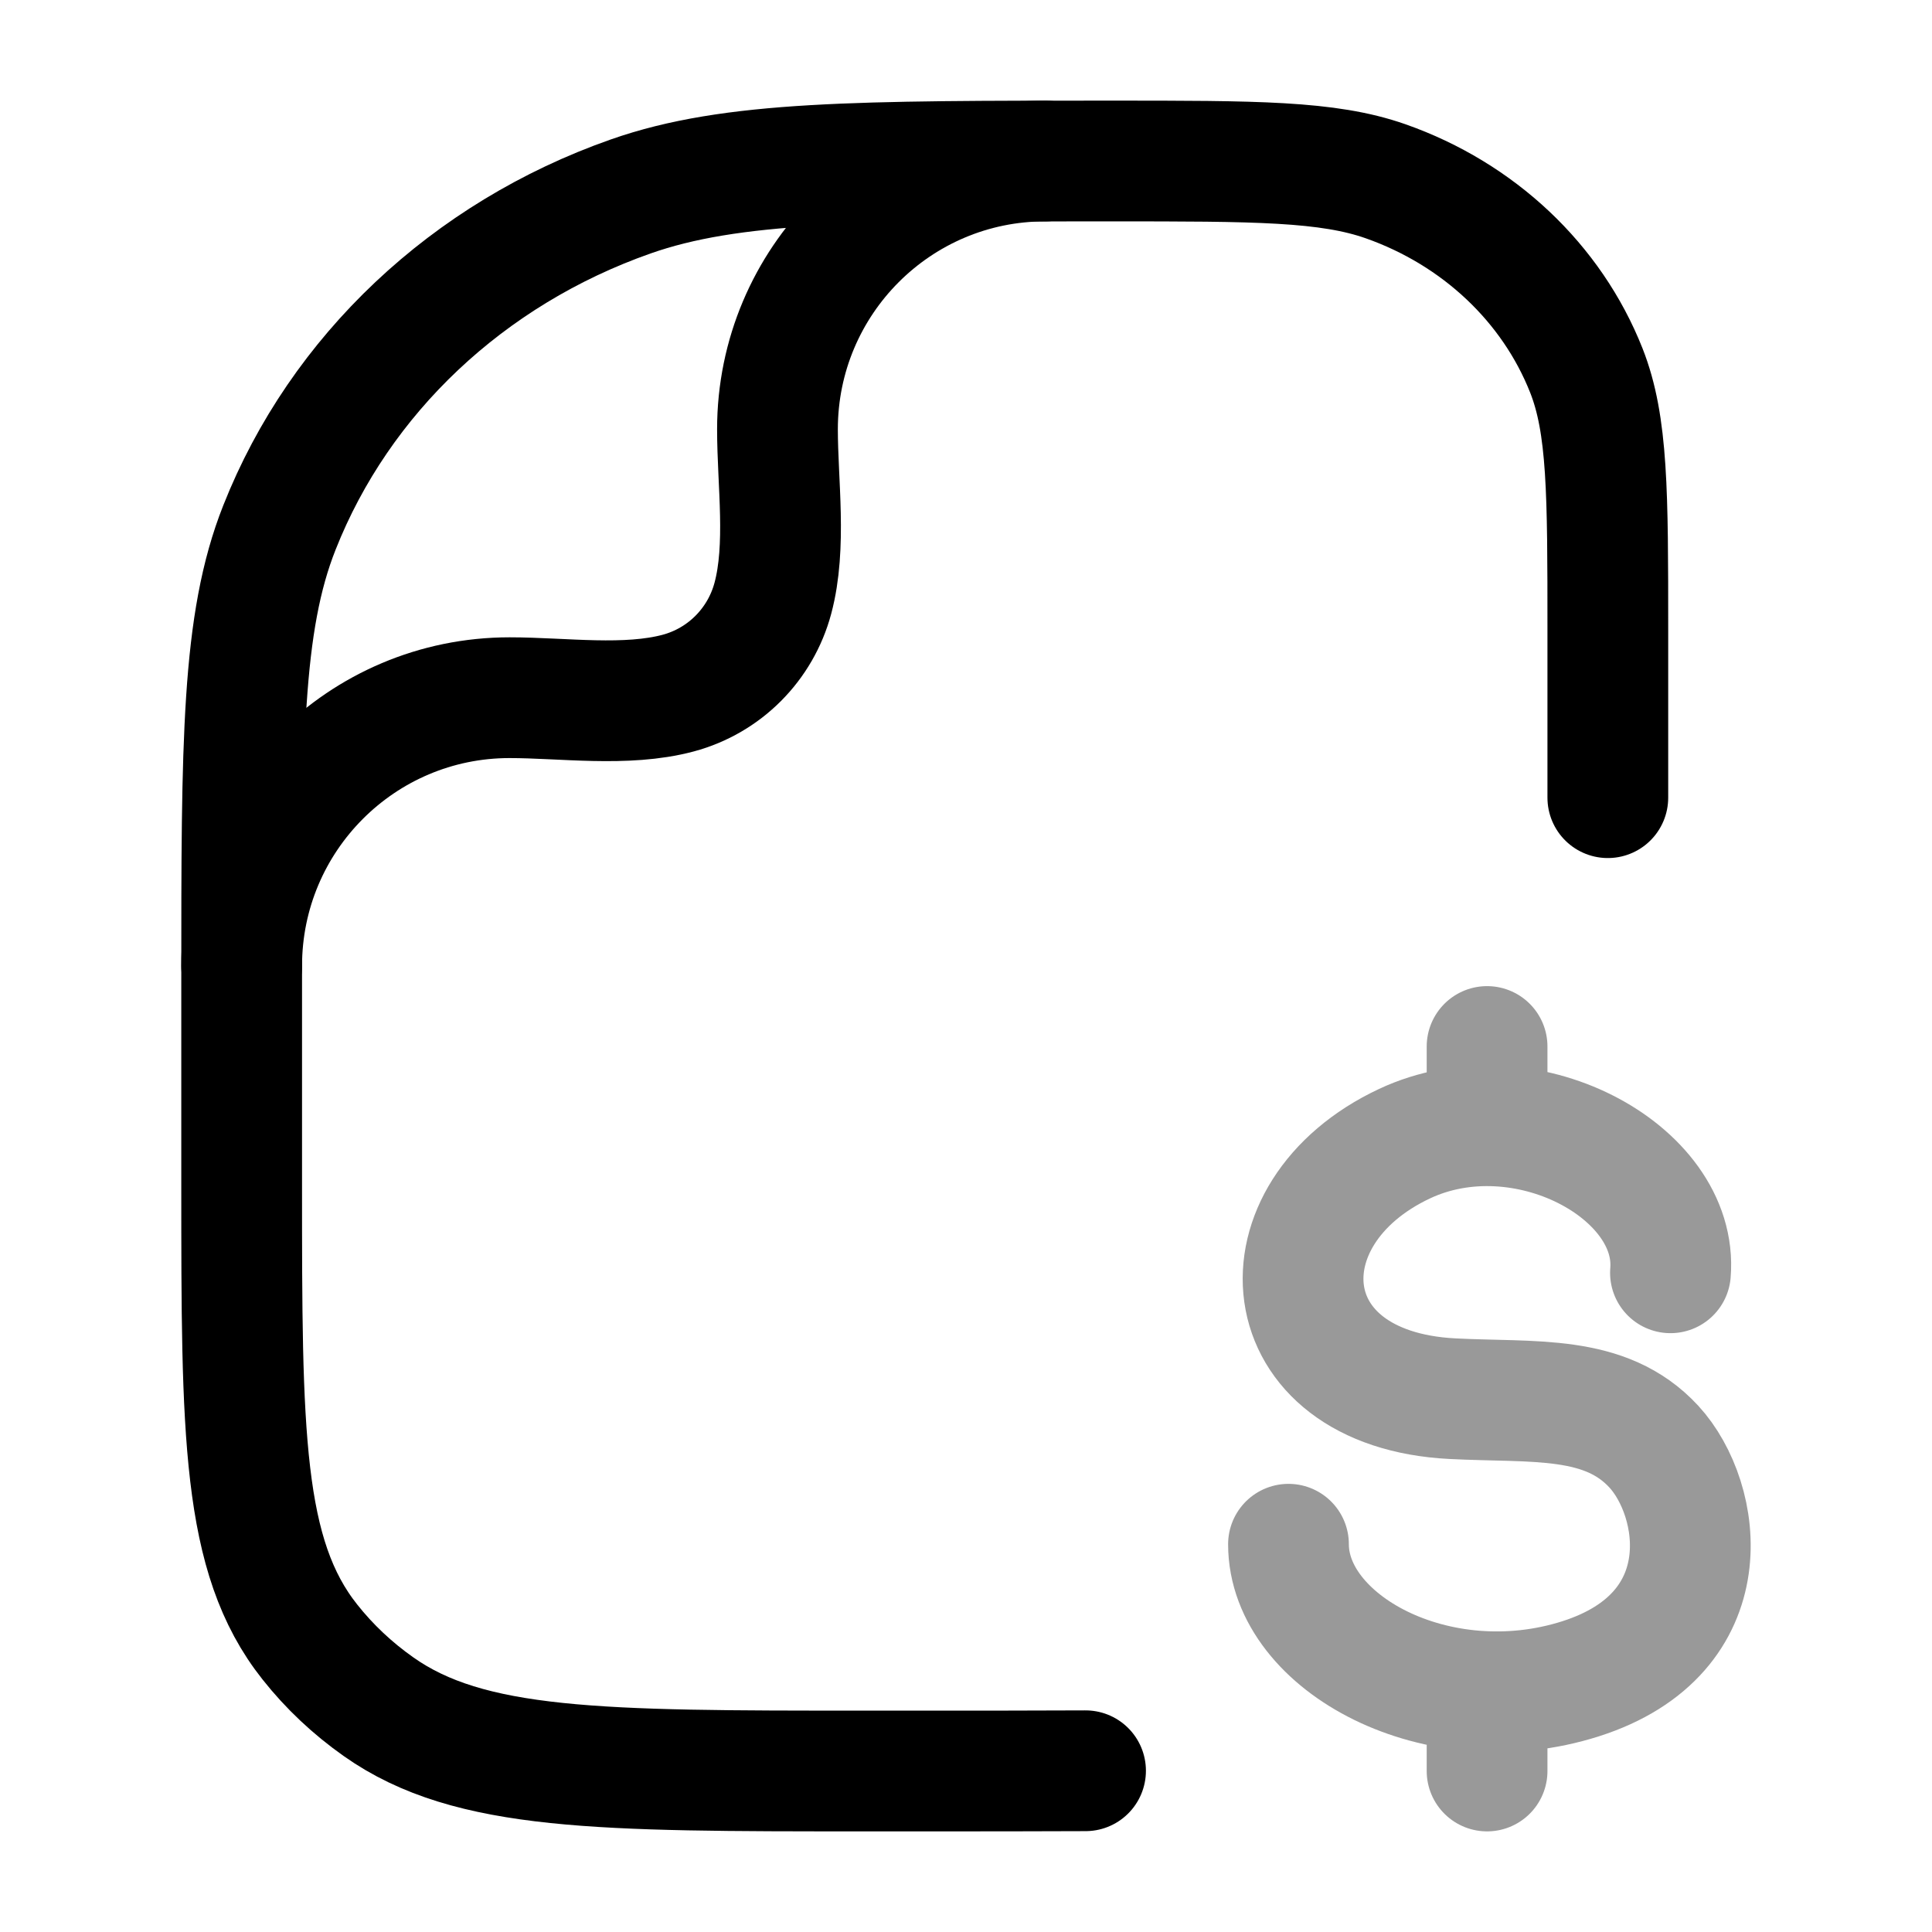 <svg width="24" height="24" viewBox="0 0 24 24" fill="none" xmlns="http://www.w3.org/2000/svg">
<path d="M19.973 9.909V7.818C19.973 6.125 19.973 5.278 19.706 4.602C19.276 3.515 18.366 2.658 17.213 2.252C16.496 2 15.598 2 13.802 2C10.659 2 9.088 2 7.833 2.441C5.815 3.151 4.223 4.651 3.471 6.554C3.002 7.737 3.002 9.219 3.002 12.182V14.727C3.002 17.797 3.002 19.331 3.849 20.397C4.091 20.703 4.379 20.974 4.703 21.202C5.833 22 7.461 22 10.716 22H11.488C12.022 22 13.019 22 13.485 21.997" stroke="currentColor" stroke-width="1.5" stroke-linecap="round" stroke-linejoin="round"/>
<path d="M3.002 12C3.002 10.159 4.492 8.667 6.33 8.667C6.995 8.667 7.778 8.783 8.425 8.61C8.999 8.456 9.447 8.007 9.601 7.431C9.774 6.784 9.658 5.999 9.658 5.333C9.658 3.492 11.148 2 12.985 2" stroke="currentColor" stroke-width="1.5" stroke-linecap="round" stroke-linejoin="round"/>
<path opacity="0.4" d="M20.751 15.811C20.856 14.547 18.925 13.514 17.448 14.207C15.605 15.072 15.765 17.259 18.043 17.375C19.056 17.427 19.942 17.317 20.545 17.971C21.147 18.625 21.408 20.29 19.633 20.855C17.857 21.42 16.006 20.413 16.006 19.183M18.473 13V13.978M18.473 21.22V22" stroke="currentColor" stroke-width="1.5" stroke-linecap="round" stroke-linejoin="round"/>
</svg>
